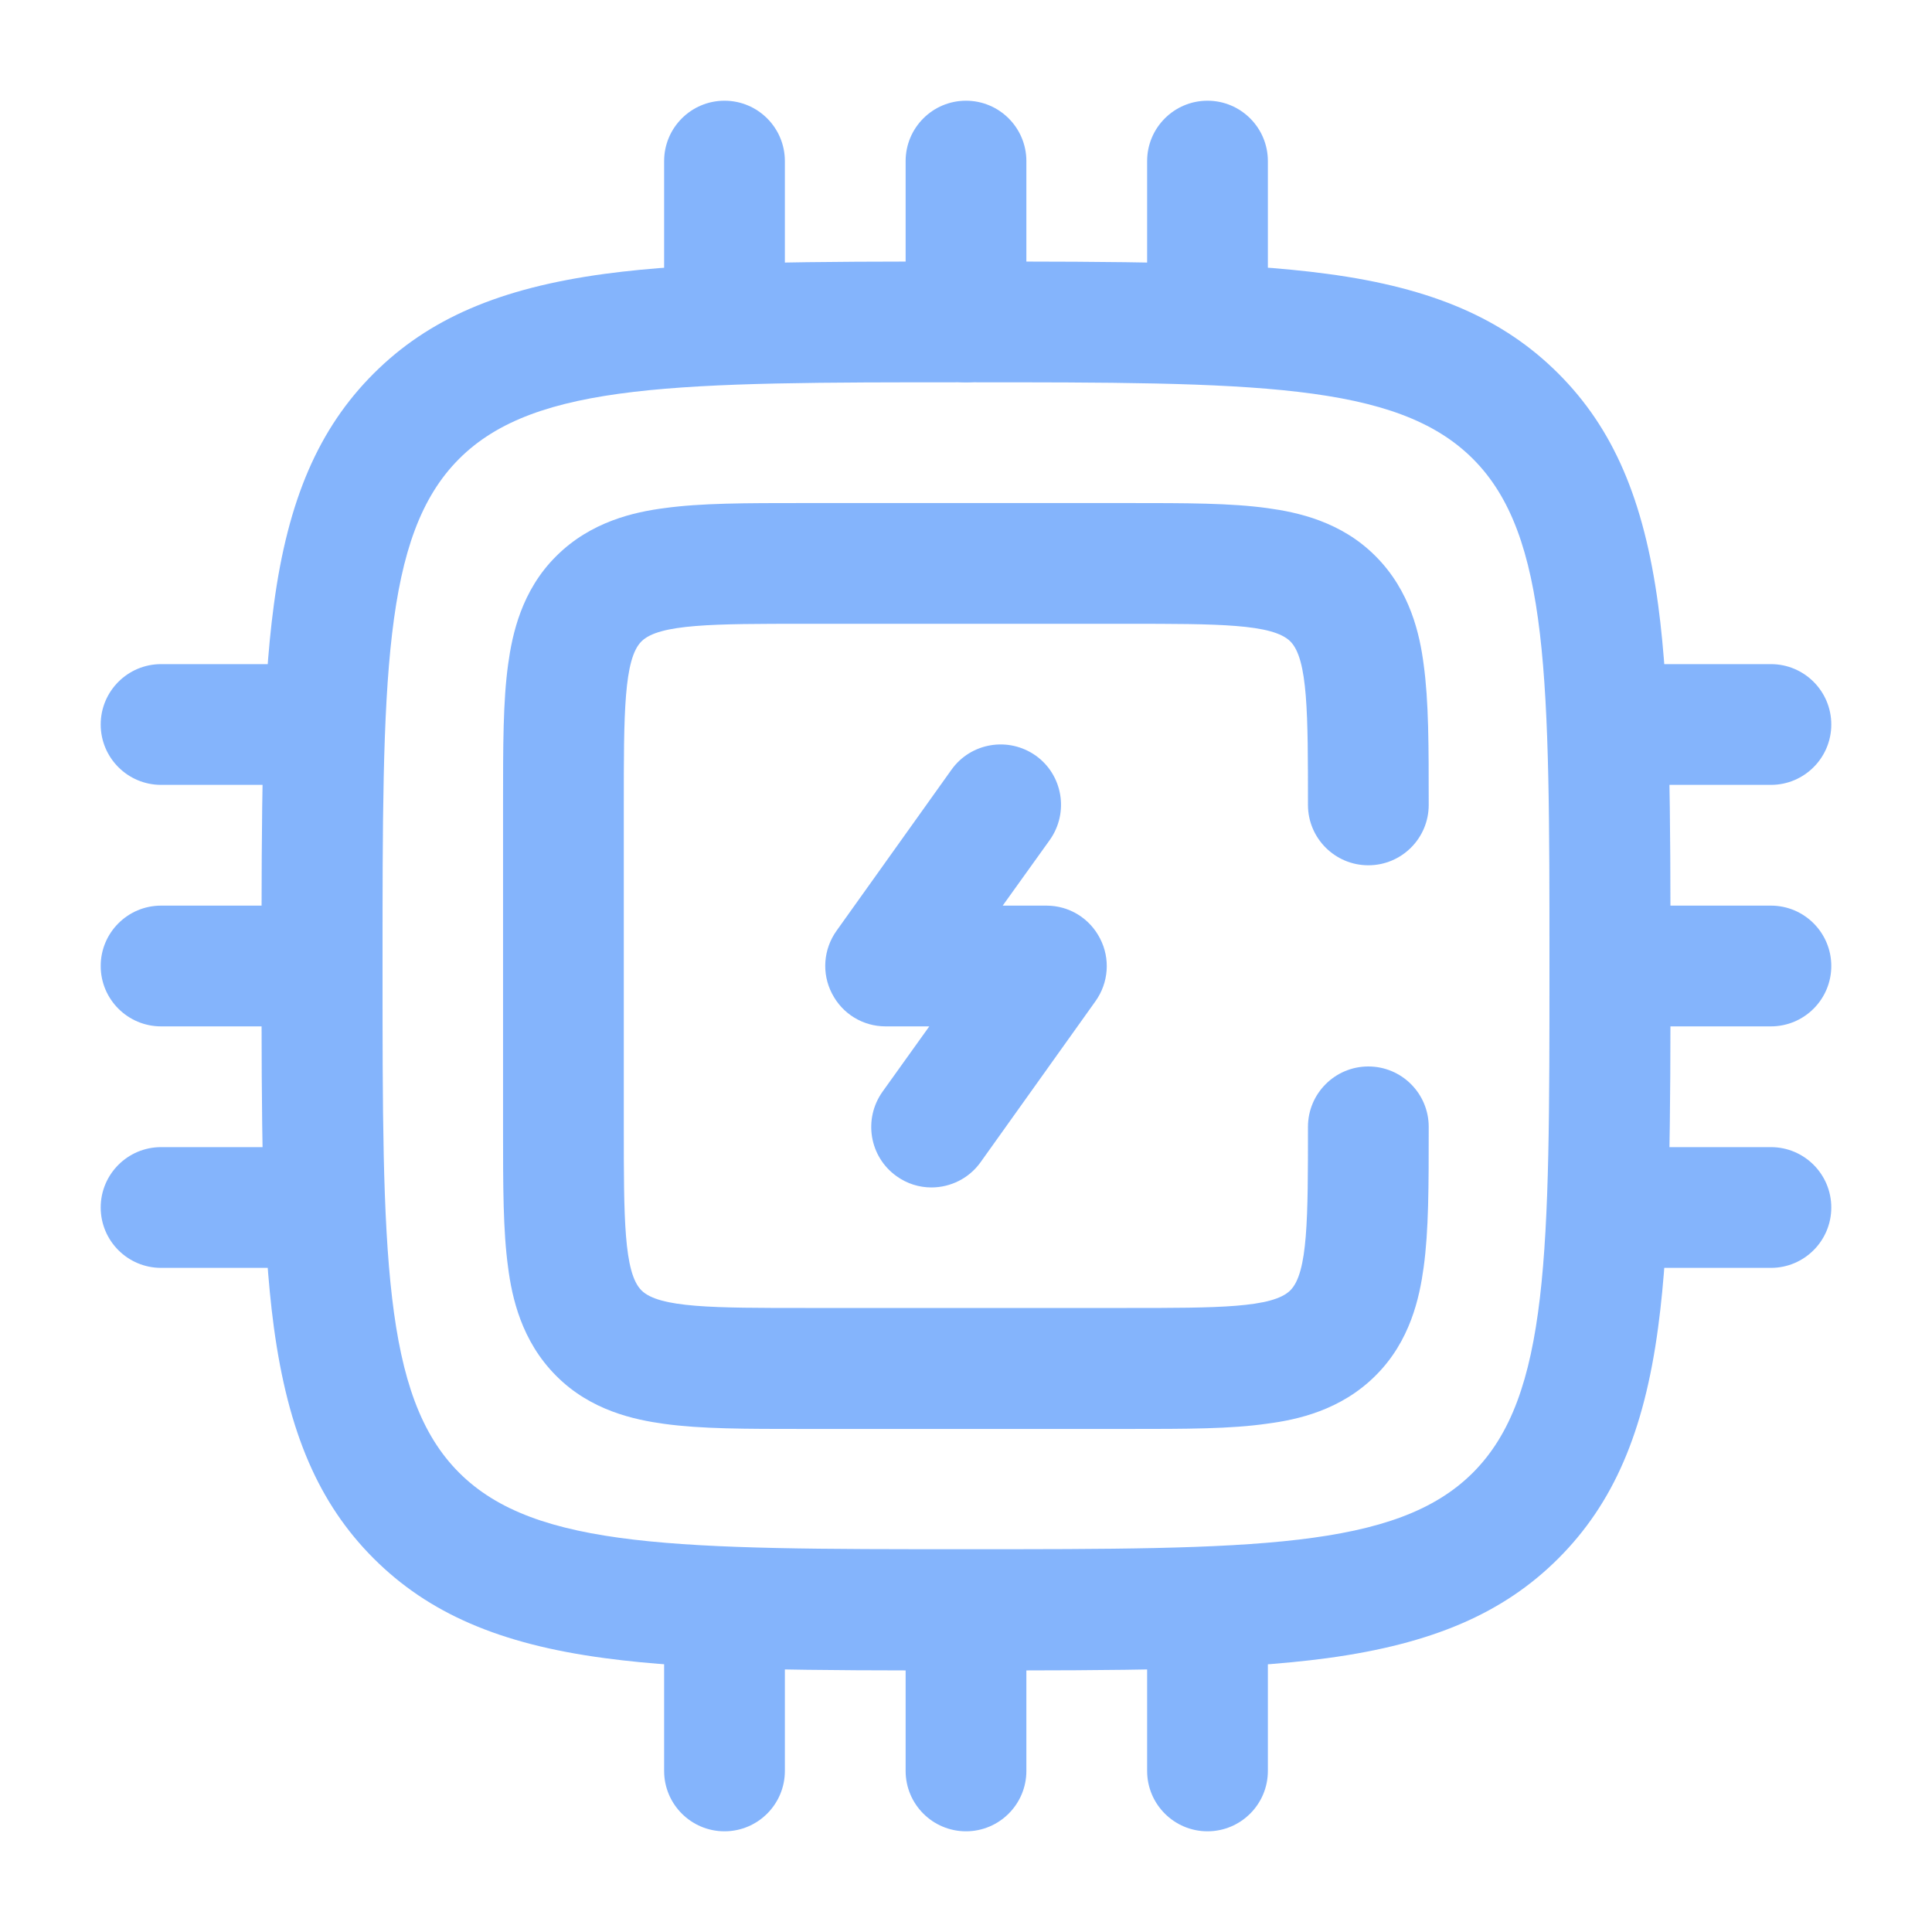 <svg width="164" height="164" viewBox="0 0 164 164" fill="none" xmlns="http://www.w3.org/2000/svg">
<g opacity="0.5">
<path d="M79.069 100.798C78.044 100.798 76.998 100.491 76.096 99.835C73.8 98.195 73.267 94.997 74.907 92.68L78.884 87.125H75.174C73.247 87.125 71.504 86.059 70.623 84.337C69.741 82.635 69.885 80.585 71.012 79.007L80.77 65.334C82.41 63.038 85.608 62.505 87.925 64.144C90.221 65.784 90.754 68.983 89.114 71.299L85.116 76.875H88.827C90.754 76.875 92.496 77.941 93.378 79.663C94.259 81.365 94.116 83.415 92.988 84.993L83.23 98.666C82.246 100.04 80.668 100.798 79.069 100.798Z" fill="#0A69F9"/>
<path d="M82 141.798C68.716 141.798 59.102 141.798 51.332 140.753C42.415 139.564 36.367 136.94 31.714 132.286C27.06 127.633 24.457 121.585 23.247 112.668C22.202 104.878 22.202 95.284 22.202 82C22.202 68.716 22.202 59.102 23.247 51.332C24.436 42.414 27.06 36.367 31.714 31.713C36.367 27.06 42.415 24.456 51.332 23.247C59.122 22.201 68.716 22.201 82 22.201C95.284 22.201 104.899 22.201 112.668 23.247C121.586 24.436 127.633 27.06 132.287 31.713C136.94 36.367 139.544 42.414 140.753 51.332C141.799 59.122 141.799 68.716 141.799 82C141.799 95.284 141.799 104.898 140.753 112.668C139.564 121.585 136.94 127.633 132.287 132.286C127.633 136.94 121.586 139.543 112.668 140.753C104.899 141.798 95.284 141.798 82 141.798ZM82 32.452C57.667 32.452 45.469 32.452 38.971 38.95C32.472 45.449 32.472 57.666 32.472 81.98C32.472 106.313 32.472 118.51 38.971 125.009C45.469 131.507 57.687 131.507 82 131.507C106.334 131.507 118.531 131.507 125.03 125.009C131.528 118.51 131.528 106.292 131.528 81.98C131.528 57.646 131.528 45.449 125.03 38.95C118.531 32.452 106.334 32.452 82 32.452Z" fill="#0A69F9"/>
<path d="M27.326 87.125H13.673C10.844 87.125 8.548 84.829 8.548 82C8.548 79.171 10.844 76.875 13.673 76.875H27.347C30.176 76.875 32.472 79.171 32.472 82C32.451 84.829 30.155 87.125 27.326 87.125Z" fill="#0A69F9"/>
<path d="M150.326 87.125H136.653C133.824 87.125 131.528 84.829 131.528 82C131.528 79.171 133.824 76.875 136.653 76.875H150.326C153.155 76.875 155.451 79.171 155.451 82C155.451 84.829 153.155 87.125 150.326 87.125Z" fill="#0A69F9"/>
<path d="M27.326 66.625H13.673C10.844 66.625 8.548 64.329 8.548 61.5C8.548 58.671 10.844 56.375 13.673 56.375H27.347C30.176 56.375 32.472 58.671 32.472 61.5C32.472 64.329 30.155 66.625 27.326 66.625Z" fill="#0A69F9"/>
<path d="M150.326 66.625H136.653C133.824 66.625 131.528 64.329 131.528 61.5C131.528 58.671 133.824 56.375 136.653 56.375H150.326C153.155 56.375 155.451 58.671 155.451 61.5C155.451 64.329 153.155 66.625 150.326 66.625Z" fill="#0A69F9"/>
<path d="M27.326 107.625H13.673C10.844 107.625 8.548 105.329 8.548 102.5C8.548 99.671 10.844 97.375 13.673 97.375H27.347C30.176 97.375 32.472 99.671 32.472 102.5C32.451 105.329 30.155 107.625 27.326 107.625Z" fill="#0A69F9"/>
<path d="M150.326 107.625H136.653C133.824 107.625 131.528 105.329 131.528 102.5C131.528 99.671 133.824 97.375 136.653 97.375H150.326C153.155 97.375 155.451 99.671 155.451 102.5C155.451 105.329 153.155 107.625 150.326 107.625Z" fill="#0A69F9"/>
<path d="M82 155.452C79.171 155.452 76.875 153.156 76.875 150.327V136.653C76.875 133.824 79.171 131.528 82 131.528C84.829 131.528 87.125 133.824 87.125 136.653V150.327C87.125 153.156 84.829 155.452 82 155.452Z" fill="#0A69F9"/>
<path d="M82 32.452C79.171 32.452 76.875 30.155 76.875 27.326V13.674C76.875 10.845 79.171 8.549 82 8.549C84.829 8.549 87.125 10.845 87.125 13.674V27.347C87.125 30.155 84.829 32.452 82 32.452Z" fill="#0A69F9"/>
<path d="M61.5 155.452C58.671 155.452 56.375 153.156 56.375 150.327V136.653C56.375 133.824 58.671 131.528 61.5 131.528C64.329 131.528 66.625 133.824 66.625 136.653V150.327C66.625 153.156 64.329 155.452 61.5 155.452Z" fill="#0A69F9"/>
<path d="M61.5 32.452C58.671 32.452 56.375 30.155 56.375 27.326V13.674C56.375 10.845 58.671 8.549 61.5 8.549C64.329 8.549 66.625 10.845 66.625 13.674V27.347C66.625 30.155 64.329 32.452 61.5 32.452Z" fill="#0A69F9"/>
<path d="M102.5 155.452C99.671 155.452 97.375 153.156 97.375 150.327V136.653C97.375 133.824 99.671 131.528 102.5 131.528C105.329 131.528 107.625 133.824 107.625 136.653V150.327C107.625 153.156 105.329 155.452 102.5 155.452Z" fill="#0A69F9"/>
<path d="M102.5 32.452C99.671 32.452 97.375 30.155 97.375 27.326V13.674C97.375 10.845 99.671 8.549 102.5 8.549C105.329 8.549 107.625 10.845 107.625 13.674V27.347C107.625 30.155 105.329 32.452 102.5 32.452Z" fill="#0A69F9"/>
<path d="M95.674 121.298H68.327C63.222 121.298 59.532 121.298 56.396 120.868C53.854 120.519 50.143 119.74 47.212 116.788C44.26 113.836 43.46 110.126 43.132 107.604C42.702 104.468 42.702 100.778 42.702 95.674V68.326C42.702 63.222 42.702 59.532 43.132 56.395C43.481 53.853 44.26 50.143 47.212 47.212C50.164 44.26 53.874 43.46 56.396 43.132C59.532 42.702 63.222 42.702 68.327 42.702H95.653C100.758 42.702 104.448 42.702 107.584 43.132C110.126 43.48 113.837 44.26 116.768 47.212C119.72 50.163 120.52 53.874 120.848 56.395C121.278 59.532 121.278 63.222 121.278 68.326C121.278 71.156 118.982 73.451 116.153 73.451C113.324 73.451 111.028 71.156 111.028 68.326C111.028 60.618 111.028 55.944 109.532 54.448C108.035 52.952 103.382 52.952 95.653 52.952H68.327C60.619 52.952 55.945 52.952 54.448 54.448C52.952 55.944 52.952 60.598 52.952 68.326V95.653C52.952 103.361 52.952 108.035 54.448 109.531C55.945 111.028 60.598 111.028 68.327 111.028H95.653C103.361 111.028 108.035 111.028 109.532 109.531C111.028 108.035 111.028 103.381 111.028 95.653C111.028 92.824 113.324 90.528 116.153 90.528C118.982 90.528 121.278 92.824 121.278 95.653C121.278 100.757 121.278 104.447 120.848 107.584C120.499 110.126 119.72 113.836 116.768 116.768C113.816 119.72 110.106 120.519 107.584 120.847C104.468 121.298 100.778 121.298 95.674 121.298Z" fill="#0A69F9"/>
</g>
</svg>
